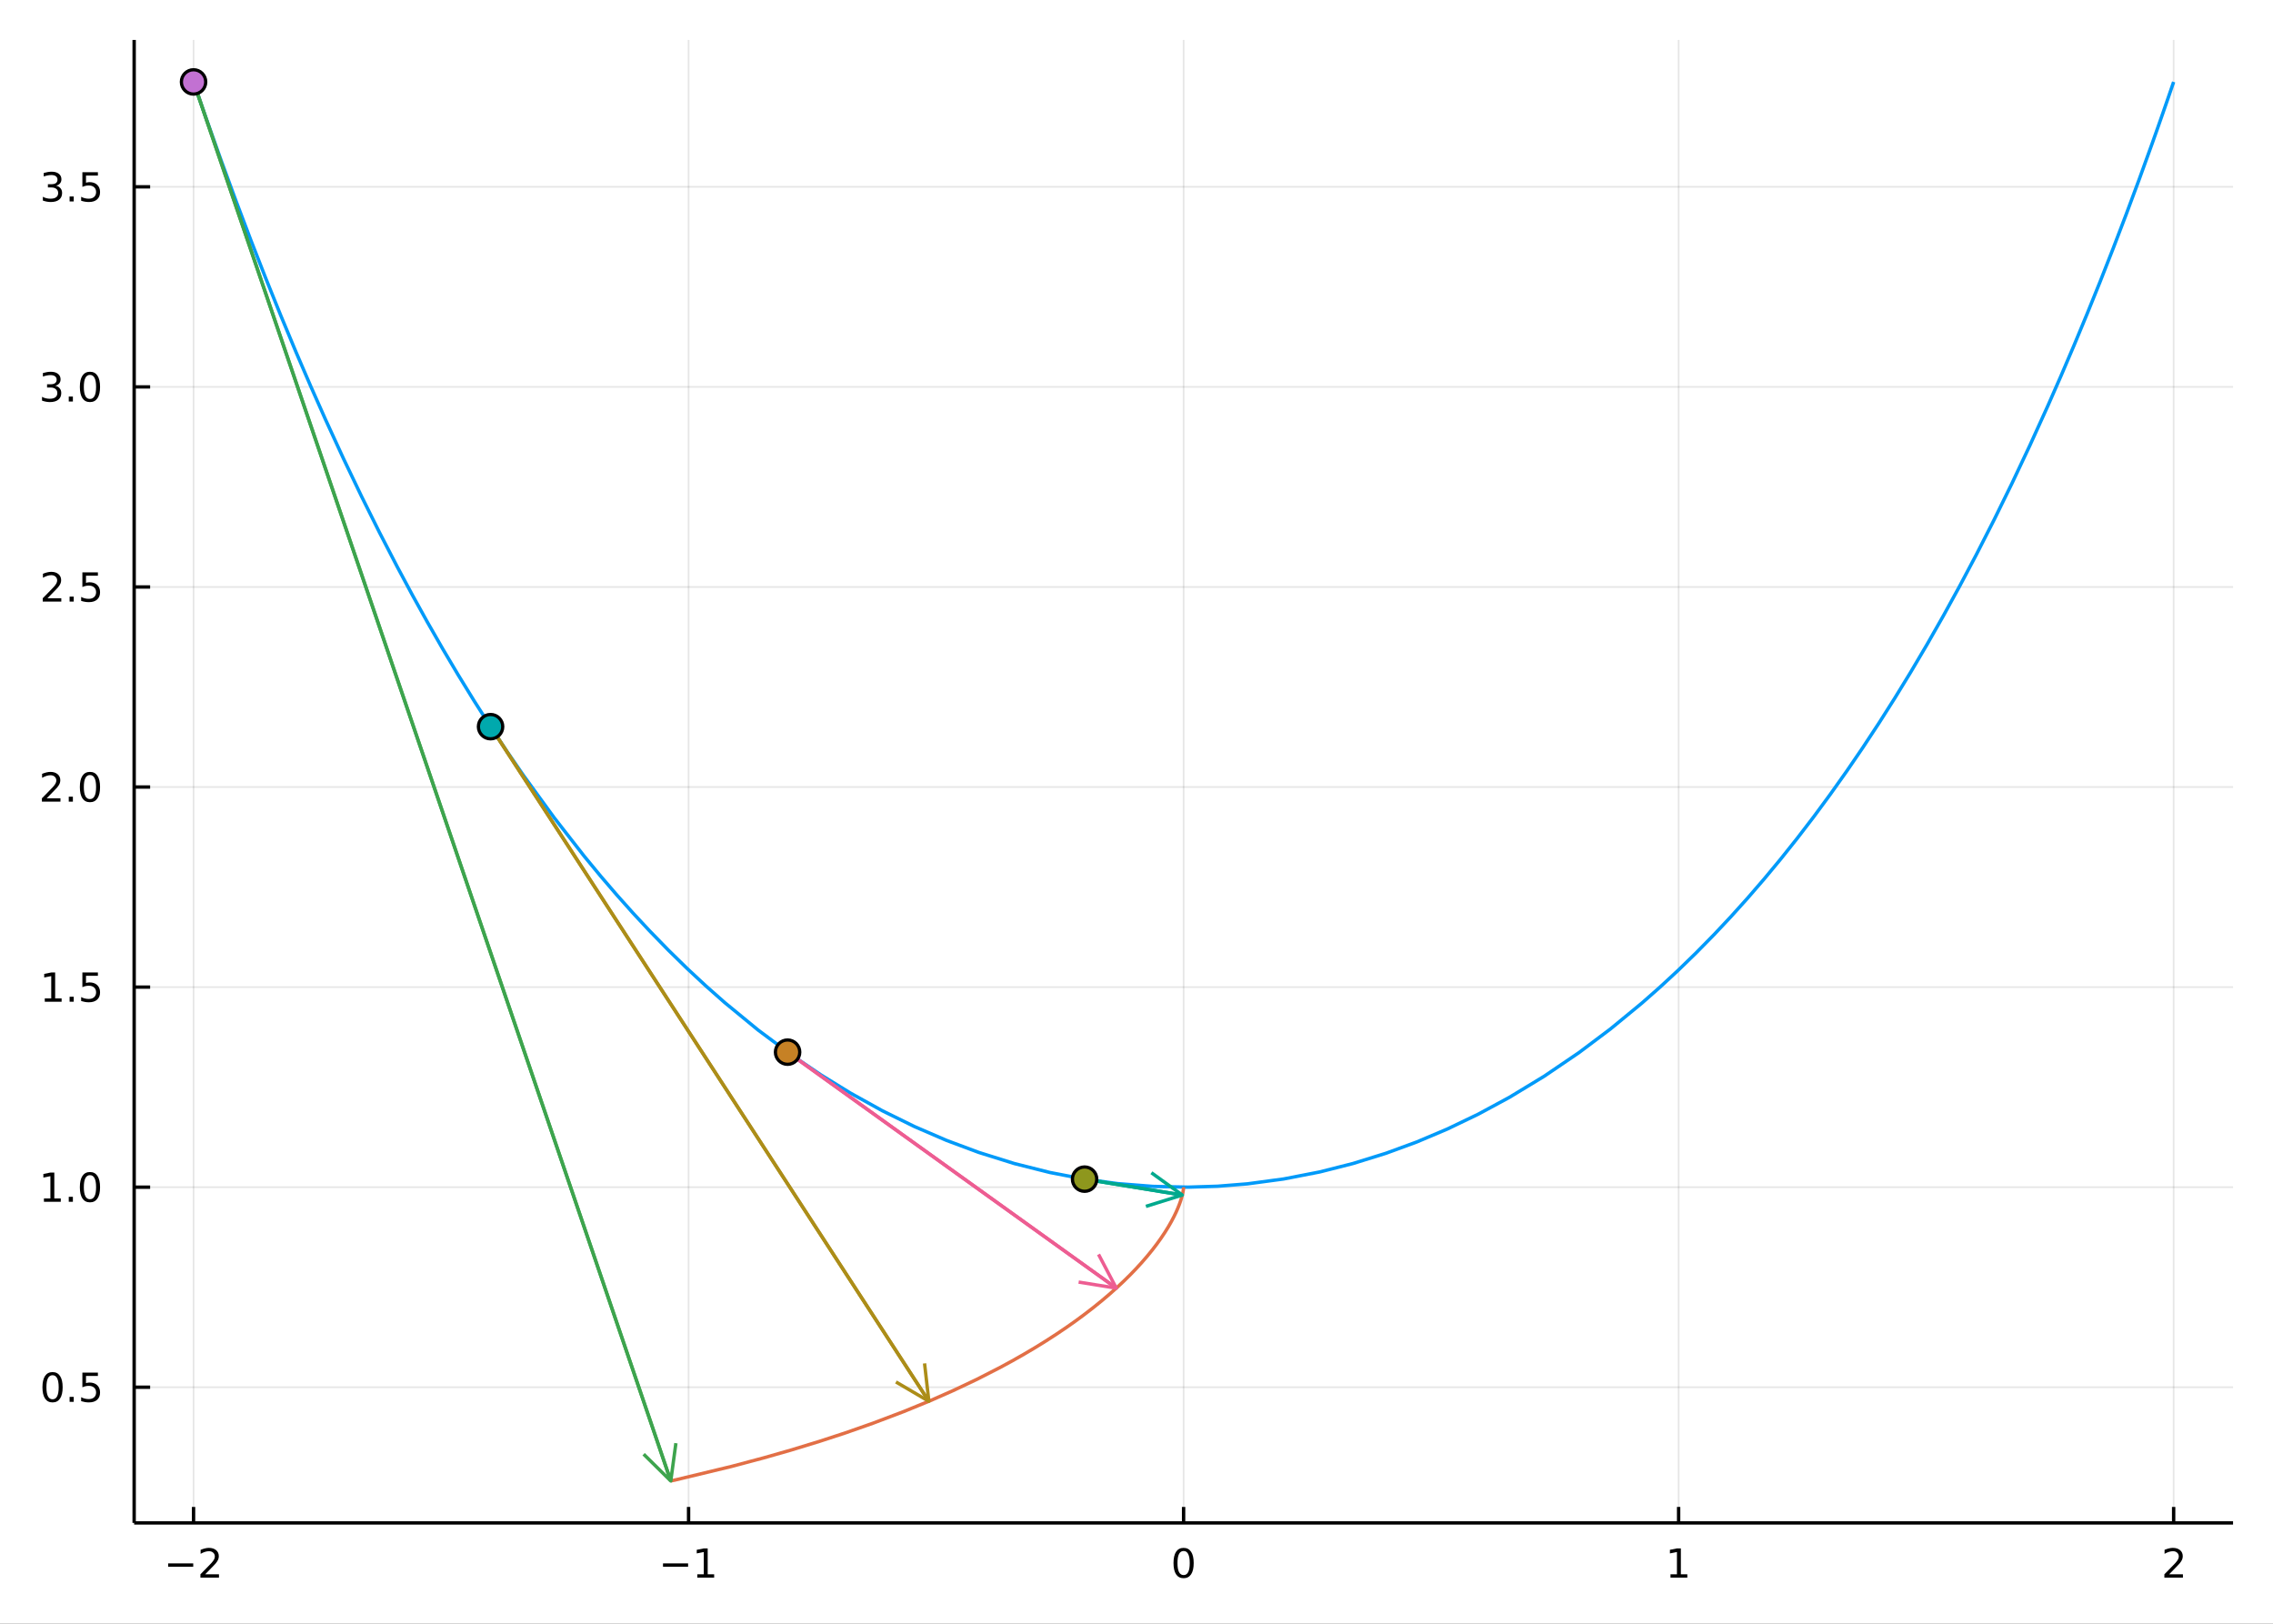 <?xml version="1.0" encoding="utf-8"?>
<svg xmlns="http://www.w3.org/2000/svg" xmlns:xlink="http://www.w3.org/1999/xlink" width="672" height="480" viewBox="0 0 2688 1920">
<rect x="0" y="0" width="2688" height="1920" fill="#333333" stroke="none"/>
<defs>
  <clipPath id="clip300">
    <rect x="0" y="0" width="2688" height="1920"/>
  </clipPath>
</defs>
<path clip-path="url(#clip300)" d="
M0 1920 L2688 1920 L2688 0 L0 0  Z
  " fill="#ffffff" fill-rule="evenodd" fill-opacity="1"/>
<defs>
  <clipPath id="clip301">
    <rect x="537" y="0" width="1883" height="1883"/>
  </clipPath>
</defs>
<path clip-path="url(#clip300)" d="
M158.645 1800.78 L2640.76 1800.78 L2640.76 47.244 L158.645 47.244  Z
  " fill="#ffffff" fill-rule="evenodd" fill-opacity="1"/>
<defs>
  <clipPath id="clip302">
    <rect x="158" y="47" width="2483" height="1755"/>
  </clipPath>
</defs>
<polyline clip-path="url(#clip302)" style="stroke:#000000; stroke-linecap:butt; stroke-linejoin:round; stroke-width:2; stroke-opacity:0.1; fill:none" points="
  228.893,1800.78 228.893,47.244 
  "/>
<polyline clip-path="url(#clip302)" style="stroke:#000000; stroke-linecap:butt; stroke-linejoin:round; stroke-width:2; stroke-opacity:0.1; fill:none" points="
  814.297,1800.78 814.297,47.244 
  "/>
<polyline clip-path="url(#clip302)" style="stroke:#000000; stroke-linecap:butt; stroke-linejoin:round; stroke-width:2; stroke-opacity:0.1; fill:none" points="
  1399.7,1800.78 1399.7,47.244 
  "/>
<polyline clip-path="url(#clip302)" style="stroke:#000000; stroke-linecap:butt; stroke-linejoin:round; stroke-width:2; stroke-opacity:0.1; fill:none" points="
  1985.1,1800.78 1985.1,47.244 
  "/>
<polyline clip-path="url(#clip302)" style="stroke:#000000; stroke-linecap:butt; stroke-linejoin:round; stroke-width:2; stroke-opacity:0.1; fill:none" points="
  2570.51,1800.78 2570.51,47.244 
  "/>
<polyline clip-path="url(#clip300)" style="stroke:#000000; stroke-linecap:butt; stroke-linejoin:round; stroke-width:4; stroke-opacity:1; fill:none" points="
  158.645,1800.78 2640.76,1800.78 
  "/>
<polyline clip-path="url(#clip300)" style="stroke:#000000; stroke-linecap:butt; stroke-linejoin:round; stroke-width:4; stroke-opacity:1; fill:none" points="
  228.893,1800.78 228.893,1781.88 
  "/>
<polyline clip-path="url(#clip300)" style="stroke:#000000; stroke-linecap:butt; stroke-linejoin:round; stroke-width:4; stroke-opacity:1; fill:none" points="
  814.297,1800.78 814.297,1781.88 
  "/>
<polyline clip-path="url(#clip300)" style="stroke:#000000; stroke-linecap:butt; stroke-linejoin:round; stroke-width:4; stroke-opacity:1; fill:none" points="
  1399.7,1800.78 1399.7,1781.88 
  "/>
<polyline clip-path="url(#clip300)" style="stroke:#000000; stroke-linecap:butt; stroke-linejoin:round; stroke-width:4; stroke-opacity:1; fill:none" points="
  1985.1,1800.78 1985.1,1781.88 
  "/>
<polyline clip-path="url(#clip300)" style="stroke:#000000; stroke-linecap:butt; stroke-linejoin:round; stroke-width:4; stroke-opacity:1; fill:none" points="
  2570.51,1800.78 2570.51,1781.88 
  "/>
<path clip-path="url(#clip300)" d="M198.836 1848.65 L228.511 1848.65 L228.511 1852.59 L198.836 1852.59 L198.836 1848.65 Z" fill="#000000" fill-rule="evenodd" fill-opacity="1" /><path clip-path="url(#clip300)" d="M242.632 1861.55 L258.951 1861.55 L258.951 1865.48 L237.007 1865.48 L237.007 1861.55 Q239.669 1858.79 244.252 1854.16 Q248.859 1849.51 250.039 1848.17 Q252.284 1845.65 253.164 1843.91 Q254.067 1842.15 254.067 1840.46 Q254.067 1837.71 252.122 1835.97 Q250.201 1834.23 247.099 1834.23 Q244.9 1834.23 242.446 1835 Q240.016 1835.76 237.238 1837.31 L237.238 1832.59 Q240.062 1831.46 242.516 1830.88 Q244.97 1830.3 247.007 1830.3 Q252.377 1830.3 255.571 1832.98 Q258.766 1835.67 258.766 1840.16 Q258.766 1842.29 257.956 1844.21 Q257.169 1846.11 255.062 1848.7 Q254.483 1849.37 251.382 1852.59 Q248.28 1855.78 242.632 1861.55 Z" fill="#000000" fill-rule="evenodd" fill-opacity="1" /><path clip-path="url(#clip300)" d="M784.054 1848.65 L813.73 1848.65 L813.73 1852.59 L784.054 1852.59 L784.054 1848.65 Z" fill="#000000" fill-rule="evenodd" fill-opacity="1" /><path clip-path="url(#clip300)" d="M824.632 1861.55 L832.271 1861.55 L832.271 1835.18 L823.961 1836.85 L823.961 1832.59 L832.225 1830.92 L836.901 1830.92 L836.901 1861.55 L844.54 1861.55 L844.54 1865.48 L824.632 1865.48 L824.632 1861.55 Z" fill="#000000" fill-rule="evenodd" fill-opacity="1" /><path clip-path="url(#clip300)" d="M1399.7 1834 Q1396.09 1834 1394.26 1837.57 Q1392.46 1841.11 1392.46 1848.24 Q1392.46 1855.34 1394.26 1858.91 Q1396.09 1862.45 1399.7 1862.45 Q1403.33 1862.45 1405.14 1858.91 Q1406.97 1855.34 1406.97 1848.24 Q1406.97 1841.11 1405.14 1837.57 Q1403.33 1834 1399.7 1834 M1399.7 1830.3 Q1405.51 1830.3 1408.57 1834.9 Q1411.64 1839.49 1411.64 1848.24 Q1411.64 1856.96 1408.57 1861.57 Q1405.51 1866.15 1399.7 1866.15 Q1393.89 1866.15 1390.81 1861.57 Q1387.76 1856.96 1387.76 1848.24 Q1387.76 1839.49 1390.81 1834.9 Q1393.89 1830.3 1399.7 1830.3 Z" fill="#000000" fill-rule="evenodd" fill-opacity="1" /><path clip-path="url(#clip300)" d="M1975.49 1861.55 L1983.12 1861.55 L1983.12 1835.18 L1974.81 1836.85 L1974.81 1832.59 L1983.08 1830.92 L1987.75 1830.92 L1987.75 1861.55 L1995.39 1861.55 L1995.39 1865.48 L1975.49 1865.48 L1975.49 1861.55 Z" fill="#000000" fill-rule="evenodd" fill-opacity="1" /><path clip-path="url(#clip300)" d="M2565.16 1861.55 L2581.48 1861.55 L2581.48 1865.48 L2559.54 1865.48 L2559.54 1861.55 Q2562.2 1858.79 2566.78 1854.16 Q2571.39 1849.51 2572.57 1848.17 Q2574.81 1845.65 2575.69 1843.91 Q2576.6 1842.15 2576.6 1840.46 Q2576.6 1837.71 2574.65 1835.97 Q2572.73 1834.23 2569.63 1834.23 Q2567.43 1834.23 2564.98 1835 Q2562.54 1835.76 2559.77 1837.31 L2559.77 1832.59 Q2562.59 1831.46 2565.04 1830.88 Q2567.5 1830.3 2569.54 1830.3 Q2574.91 1830.3 2578.1 1832.98 Q2581.29 1835.67 2581.29 1840.16 Q2581.29 1842.29 2580.48 1844.21 Q2579.7 1846.11 2577.59 1848.7 Q2577.01 1849.37 2573.91 1852.59 Q2570.81 1855.78 2565.16 1861.55 Z" fill="#000000" fill-rule="evenodd" fill-opacity="1" /><polyline clip-path="url(#clip302)" style="stroke:#000000; stroke-linecap:butt; stroke-linejoin:round; stroke-width:2; stroke-opacity:0.1; fill:none" points="
  158.645,1640.34 2640.76,1640.34 
  "/>
<polyline clip-path="url(#clip302)" style="stroke:#000000; stroke-linecap:butt; stroke-linejoin:round; stroke-width:2; stroke-opacity:0.1; fill:none" points="
  158.645,1403.77 2640.76,1403.77 
  "/>
<polyline clip-path="url(#clip302)" style="stroke:#000000; stroke-linecap:butt; stroke-linejoin:round; stroke-width:2; stroke-opacity:0.1; fill:none" points="
  158.645,1167.2 2640.76,1167.2 
  "/>
<polyline clip-path="url(#clip302)" style="stroke:#000000; stroke-linecap:butt; stroke-linejoin:round; stroke-width:2; stroke-opacity:0.1; fill:none" points="
  158.645,930.635 2640.76,930.635 
  "/>
<polyline clip-path="url(#clip302)" style="stroke:#000000; stroke-linecap:butt; stroke-linejoin:round; stroke-width:2; stroke-opacity:0.1; fill:none" points="
  158.645,694.066 2640.76,694.066 
  "/>
<polyline clip-path="url(#clip302)" style="stroke:#000000; stroke-linecap:butt; stroke-linejoin:round; stroke-width:2; stroke-opacity:0.1; fill:none" points="
  158.645,457.497 2640.76,457.497 
  "/>
<polyline clip-path="url(#clip302)" style="stroke:#000000; stroke-linecap:butt; stroke-linejoin:round; stroke-width:2; stroke-opacity:0.1; fill:none" points="
  158.645,220.927 2640.76,220.927 
  "/>
<polyline clip-path="url(#clip300)" style="stroke:#000000; stroke-linecap:butt; stroke-linejoin:round; stroke-width:4; stroke-opacity:1; fill:none" points="
  158.645,1800.78 158.645,47.244 
  "/>
<polyline clip-path="url(#clip300)" style="stroke:#000000; stroke-linecap:butt; stroke-linejoin:round; stroke-width:4; stroke-opacity:1; fill:none" points="
  158.645,1640.34 177.543,1640.34 
  "/>
<polyline clip-path="url(#clip300)" style="stroke:#000000; stroke-linecap:butt; stroke-linejoin:round; stroke-width:4; stroke-opacity:1; fill:none" points="
  158.645,1403.77 177.543,1403.77 
  "/>
<polyline clip-path="url(#clip300)" style="stroke:#000000; stroke-linecap:butt; stroke-linejoin:round; stroke-width:4; stroke-opacity:1; fill:none" points="
  158.645,1167.2 177.543,1167.2 
  "/>
<polyline clip-path="url(#clip300)" style="stroke:#000000; stroke-linecap:butt; stroke-linejoin:round; stroke-width:4; stroke-opacity:1; fill:none" points="
  158.645,930.635 177.543,930.635 
  "/>
<polyline clip-path="url(#clip300)" style="stroke:#000000; stroke-linecap:butt; stroke-linejoin:round; stroke-width:4; stroke-opacity:1; fill:none" points="
  158.645,694.066 177.543,694.066 
  "/>
<polyline clip-path="url(#clip300)" style="stroke:#000000; stroke-linecap:butt; stroke-linejoin:round; stroke-width:4; stroke-opacity:1; fill:none" points="
  158.645,457.497 177.543,457.497 
  "/>
<polyline clip-path="url(#clip300)" style="stroke:#000000; stroke-linecap:butt; stroke-linejoin:round; stroke-width:4; stroke-opacity:1; fill:none" points="
  158.645,220.927 177.543,220.927 
  "/>
<path clip-path="url(#clip300)" d="M62.145 1626.14 Q58.534 1626.14 56.705 1629.71 Q54.899 1633.25 54.899 1640.38 Q54.899 1647.48 56.705 1651.05 Q58.534 1654.59 62.145 1654.59 Q65.779 1654.59 67.584 1651.05 Q69.413 1647.48 69.413 1640.38 Q69.413 1633.25 67.584 1629.71 Q65.779 1626.14 62.145 1626.14 M62.145 1622.44 Q67.955 1622.44 71.01 1627.04 Q74.089 1631.63 74.089 1640.38 Q74.089 1649.1 71.01 1653.71 Q67.955 1658.29 62.145 1658.29 Q56.334 1658.29 53.256 1653.71 Q50.2 1649.1 50.2 1640.38 Q50.2 1631.63 53.256 1627.04 Q56.334 1622.44 62.145 1622.44 Z" fill="#000000" fill-rule="evenodd" fill-opacity="1" /><path clip-path="url(#clip300)" d="M82.307 1651.74 L87.191 1651.74 L87.191 1657.62 L82.307 1657.62 L82.307 1651.74 Z" fill="#000000" fill-rule="evenodd" fill-opacity="1" /><path clip-path="url(#clip300)" d="M97.422 1623.06 L115.779 1623.06 L115.779 1627 L101.705 1627 L101.705 1635.47 Q102.723 1635.12 103.742 1634.96 Q104.76 1634.78 105.779 1634.78 Q111.566 1634.78 114.945 1637.95 Q118.325 1641.12 118.325 1646.54 Q118.325 1652.11 114.853 1655.22 Q111.38 1658.29 105.061 1658.29 Q102.885 1658.29 100.617 1657.92 Q98.371 1657.55 95.964 1656.81 L95.964 1652.11 Q98.047 1653.25 100.269 1653.8 Q102.492 1654.36 104.968 1654.36 Q108.973 1654.36 111.311 1652.25 Q113.649 1650.15 113.649 1646.54 Q113.649 1642.92 111.311 1640.82 Q108.973 1638.71 104.968 1638.71 Q103.094 1638.71 101.219 1639.13 Q99.367 1639.54 97.422 1640.42 L97.422 1623.06 Z" fill="#000000" fill-rule="evenodd" fill-opacity="1" /><path clip-path="url(#clip300)" d="M51.959 1417.12 L59.598 1417.12 L59.598 1390.75 L51.288 1392.42 L51.288 1388.16 L59.552 1386.49 L64.228 1386.49 L64.228 1417.12 L71.867 1417.12 L71.867 1421.05 L51.959 1421.05 L51.959 1417.12 Z" fill="#000000" fill-rule="evenodd" fill-opacity="1" /><path clip-path="url(#clip300)" d="M81.311 1415.17 L86.195 1415.17 L86.195 1421.05 L81.311 1421.05 L81.311 1415.17 Z" fill="#000000" fill-rule="evenodd" fill-opacity="1" /><path clip-path="url(#clip300)" d="M106.381 1389.57 Q102.769 1389.57 100.941 1393.14 Q99.135 1396.68 99.135 1403.81 Q99.135 1410.91 100.941 1414.48 Q102.769 1418.02 106.381 1418.02 Q110.015 1418.02 111.82 1414.48 Q113.649 1410.91 113.649 1403.81 Q113.649 1396.68 111.82 1393.14 Q110.015 1389.57 106.381 1389.57 M106.381 1385.87 Q112.191 1385.87 115.246 1390.48 Q118.325 1395.06 118.325 1403.81 Q118.325 1412.54 115.246 1417.14 Q112.191 1421.72 106.381 1421.72 Q100.57 1421.72 97.492 1417.14 Q94.436 1412.54 94.436 1403.81 Q94.436 1395.06 97.492 1390.48 Q100.57 1385.87 106.381 1385.87 Z" fill="#000000" fill-rule="evenodd" fill-opacity="1" /><path clip-path="url(#clip300)" d="M52.955 1180.55 L60.594 1180.55 L60.594 1154.18 L52.284 1155.85 L52.284 1151.59 L60.547 1149.92 L65.223 1149.92 L65.223 1180.55 L72.862 1180.55 L72.862 1184.48 L52.955 1184.48 L52.955 1180.55 Z" fill="#000000" fill-rule="evenodd" fill-opacity="1" /><path clip-path="url(#clip300)" d="M82.307 1178.6 L87.191 1178.6 L87.191 1184.48 L82.307 1184.48 L82.307 1178.6 Z" fill="#000000" fill-rule="evenodd" fill-opacity="1" /><path clip-path="url(#clip300)" d="M97.422 1149.92 L115.779 1149.92 L115.779 1153.86 L101.705 1153.86 L101.705 1162.33 Q102.723 1161.98 103.742 1161.82 Q104.76 1161.64 105.779 1161.64 Q111.566 1161.64 114.945 1164.81 Q118.325 1167.98 118.325 1173.4 Q118.325 1178.98 114.853 1182.08 Q111.38 1185.16 105.061 1185.16 Q102.885 1185.16 100.617 1184.79 Q98.371 1184.41 95.964 1183.67 L95.964 1178.98 Q98.047 1180.11 100.269 1180.66 Q102.492 1181.22 104.968 1181.22 Q108.973 1181.22 111.311 1179.11 Q113.649 1177.01 113.649 1173.4 Q113.649 1169.79 111.311 1167.68 Q108.973 1165.57 104.968 1165.57 Q103.094 1165.57 101.219 1165.99 Q99.367 1166.41 97.422 1167.29 L97.422 1149.92 Z" fill="#000000" fill-rule="evenodd" fill-opacity="1" /><path clip-path="url(#clip300)" d="M55.177 943.98 L71.496 943.98 L71.496 947.915 L49.552 947.915 L49.552 943.98 Q52.214 941.225 56.797 936.596 Q61.404 931.943 62.584 930.6 Q64.83 928.077 65.709 926.341 Q66.612 924.582 66.612 922.892 Q66.612 920.138 64.668 918.401 Q62.746 916.665 59.645 916.665 Q57.446 916.665 54.992 917.429 Q52.561 918.193 49.784 919.744 L49.784 915.022 Q52.608 913.888 55.061 913.309 Q57.515 912.73 59.552 912.73 Q64.922 912.73 68.117 915.415 Q71.311 918.1 71.311 922.591 Q71.311 924.721 70.501 926.642 Q69.714 928.54 67.608 931.133 Q67.029 931.804 63.927 935.022 Q60.825 938.216 55.177 943.98 Z" fill="#000000" fill-rule="evenodd" fill-opacity="1" /><path clip-path="url(#clip300)" d="M81.311 942.036 L86.195 942.036 L86.195 947.915 L81.311 947.915 L81.311 942.036 Z" fill="#000000" fill-rule="evenodd" fill-opacity="1" /><path clip-path="url(#clip300)" d="M106.381 916.434 Q102.769 916.434 100.941 919.999 Q99.135 923.54 99.135 930.67 Q99.135 937.776 100.941 941.341 Q102.769 944.883 106.381 944.883 Q110.015 944.883 111.82 941.341 Q113.649 937.776 113.649 930.67 Q113.649 923.54 111.82 919.999 Q110.015 916.434 106.381 916.434 M106.381 912.73 Q112.191 912.73 115.246 917.337 Q118.325 921.92 118.325 930.67 Q118.325 939.397 115.246 944.003 Q112.191 948.586 106.381 948.586 Q100.57 948.586 97.492 944.003 Q94.436 939.397 94.436 930.67 Q94.436 921.92 97.492 917.337 Q100.57 912.73 106.381 912.73 Z" fill="#000000" fill-rule="evenodd" fill-opacity="1" /><path clip-path="url(#clip300)" d="M56.172 707.411 L72.492 707.411 L72.492 711.346 L50.547 711.346 L50.547 707.411 Q53.209 704.656 57.793 700.026 Q62.399 695.374 63.58 694.031 Q65.825 691.508 66.705 689.772 Q67.608 688.013 67.608 686.323 Q67.608 683.568 65.663 681.832 Q63.742 680.096 60.64 680.096 Q58.441 680.096 55.987 680.86 Q53.557 681.624 50.779 683.175 L50.779 678.453 Q53.603 677.318 56.057 676.74 Q58.51 676.161 60.547 676.161 Q65.918 676.161 69.112 678.846 Q72.307 681.531 72.307 686.022 Q72.307 688.152 71.496 690.073 Q70.709 691.971 68.603 694.564 Q68.024 695.235 64.922 698.452 Q61.821 701.647 56.172 707.411 Z" fill="#000000" fill-rule="evenodd" fill-opacity="1" /><path clip-path="url(#clip300)" d="M82.307 705.466 L87.191 705.466 L87.191 711.346 L82.307 711.346 L82.307 705.466 Z" fill="#000000" fill-rule="evenodd" fill-opacity="1" /><path clip-path="url(#clip300)" d="M97.422 676.786 L115.779 676.786 L115.779 680.721 L101.705 680.721 L101.705 689.193 Q102.723 688.846 103.742 688.684 Q104.76 688.499 105.779 688.499 Q111.566 688.499 114.945 691.67 Q118.325 694.841 118.325 700.258 Q118.325 705.837 114.853 708.938 Q111.38 712.017 105.061 712.017 Q102.885 712.017 100.617 711.647 Q98.371 711.276 95.964 710.536 L95.964 705.837 Q98.047 706.971 100.269 707.526 Q102.492 708.082 104.968 708.082 Q108.973 708.082 111.311 705.976 Q113.649 703.869 113.649 700.258 Q113.649 696.647 111.311 694.54 Q108.973 692.434 104.968 692.434 Q103.094 692.434 101.219 692.851 Q99.367 693.267 97.422 694.147 L97.422 676.786 Z" fill="#000000" fill-rule="evenodd" fill-opacity="1" /><path clip-path="url(#clip300)" d="M65.316 456.142 Q68.672 456.86 70.547 459.129 Q72.445 461.397 72.445 464.73 Q72.445 469.846 68.927 472.647 Q65.409 475.448 58.927 475.448 Q56.751 475.448 54.436 475.008 Q52.145 474.591 49.691 473.735 L49.691 469.221 Q51.635 470.355 53.95 470.934 Q56.265 471.513 58.788 471.513 Q63.186 471.513 65.478 469.777 Q67.793 468.041 67.793 464.73 Q67.793 461.675 65.64 459.962 Q63.51 458.226 59.691 458.226 L55.663 458.226 L55.663 454.383 L59.876 454.383 Q63.325 454.383 65.154 453.017 Q66.983 451.629 66.983 449.036 Q66.983 446.374 65.085 444.962 Q63.209 443.527 59.691 443.527 Q57.77 443.527 55.571 443.943 Q53.371 444.36 50.733 445.24 L50.733 441.073 Q53.395 440.332 55.709 439.962 Q58.047 439.592 60.108 439.592 Q65.432 439.592 68.534 442.022 Q71.635 444.43 71.635 448.55 Q71.635 451.42 69.992 453.411 Q68.348 455.379 65.316 456.142 Z" fill="#000000" fill-rule="evenodd" fill-opacity="1" /><path clip-path="url(#clip300)" d="M81.311 468.897 L86.195 468.897 L86.195 474.777 L81.311 474.777 L81.311 468.897 Z" fill="#000000" fill-rule="evenodd" fill-opacity="1" /><path clip-path="url(#clip300)" d="M106.381 443.295 Q102.769 443.295 100.941 446.86 Q99.135 450.402 99.135 457.531 Q99.135 464.638 100.941 468.203 Q102.769 471.744 106.381 471.744 Q110.015 471.744 111.82 468.203 Q113.649 464.638 113.649 457.531 Q113.649 450.402 111.82 446.86 Q110.015 443.295 106.381 443.295 M106.381 439.592 Q112.191 439.592 115.246 444.198 Q118.325 448.781 118.325 457.531 Q118.325 466.258 115.246 470.865 Q112.191 475.448 106.381 475.448 Q100.57 475.448 97.492 470.865 Q94.436 466.258 94.436 457.531 Q94.436 448.781 97.492 444.198 Q100.57 439.592 106.381 439.592 Z" fill="#000000" fill-rule="evenodd" fill-opacity="1" /><path clip-path="url(#clip300)" d="M66.311 219.573 Q69.668 220.291 71.543 222.559 Q73.441 224.828 73.441 228.161 Q73.441 233.277 69.922 236.078 Q66.404 238.879 59.922 238.879 Q57.746 238.879 55.432 238.439 Q53.14 238.022 50.686 237.166 L50.686 232.652 Q52.631 233.786 54.946 234.365 Q57.26 234.943 59.784 234.943 Q64.182 234.943 66.473 233.207 Q68.788 231.471 68.788 228.161 Q68.788 225.106 66.635 223.393 Q64.506 221.656 60.686 221.656 L56.659 221.656 L56.659 217.814 L60.871 217.814 Q64.321 217.814 66.149 216.448 Q67.978 215.059 67.978 212.467 Q67.978 209.805 66.08 208.393 Q64.205 206.958 60.686 206.958 Q58.765 206.958 56.566 207.374 Q54.367 207.791 51.728 208.67 L51.728 204.504 Q54.39 203.763 56.705 203.393 Q59.043 203.022 61.103 203.022 Q66.427 203.022 69.529 205.453 Q72.631 207.86 72.631 211.981 Q72.631 214.851 70.987 216.842 Q69.344 218.809 66.311 219.573 Z" fill="#000000" fill-rule="evenodd" fill-opacity="1" /><path clip-path="url(#clip300)" d="M82.307 232.328 L87.191 232.328 L87.191 238.207 L82.307 238.207 L82.307 232.328 Z" fill="#000000" fill-rule="evenodd" fill-opacity="1" /><path clip-path="url(#clip300)" d="M97.422 203.647 L115.779 203.647 L115.779 207.583 L101.705 207.583 L101.705 216.055 Q102.723 215.707 103.742 215.545 Q104.76 215.36 105.779 215.36 Q111.566 215.36 114.945 218.532 Q118.325 221.703 118.325 227.119 Q118.325 232.698 114.853 235.8 Q111.38 238.879 105.061 238.879 Q102.885 238.879 100.617 238.508 Q98.371 238.138 95.964 237.397 L95.964 232.698 Q98.047 233.832 100.269 234.388 Q102.492 234.943 104.968 234.943 Q108.973 234.943 111.311 232.837 Q113.649 230.731 113.649 227.119 Q113.649 223.508 111.311 221.402 Q108.973 219.295 104.968 219.295 Q103.094 219.295 101.219 219.712 Q99.367 220.129 97.422 221.008 L97.422 203.647 Z" fill="#000000" fill-rule="evenodd" fill-opacity="1" /><polyline clip-path="url(#clip302)" style="stroke:#009af9; stroke-linecap:butt; stroke-linejoin:round; stroke-width:4; stroke-opacity:1; fill:none" points="
  228.893,96.872 232.705,108.007 236.516,119.066 240.327,130.051 244.139,140.962 261.759,190.457 279.379,238.423 297,284.905 314.62,329.945 332.241,373.583 
  349.861,415.858 367.482,456.81 385.102,496.475 406.281,542.498 427.459,586.773 448.637,629.36 469.816,670.314 487.722,703.706 505.628,736 523.534,767.227 
  541.44,797.415 560.891,829.064 580.342,859.556 599.793,888.926 619.243,917.204 655.108,966.588 690.972,1012.55 710.197,1035.85 729.422,1058.23 748.647,1079.74 
  767.872,1100.38 790.146,1123.25 812.42,1145.04 834.694,1165.76 856.968,1185.45 896.558,1217.99 936.147,1247.52 970.863,1271.04 1005.58,1292.43 1043.43,1313.41 
  1081.28,1332.04 1119.35,1348.47 1157.43,1362.67 1199.53,1375.84 1241.62,1386.42 1281.68,1394.13 1321.73,1399.57 1363.38,1402.86 1405.02,1403.75 1440.08,1402.65 
  1475.14,1399.84 1517.94,1394.09 1560.74,1385.76 1599.95,1375.82 1639.16,1363.64 1675.37,1350.34 1711.58,1335.02 1748.27,1317.39 1784.95,1297.57 1826.06,1272.64 
  1867.17,1244.73 1904.42,1216.75 1941.67,1186.1 1963,1167.3 1984.33,1147.56 2005.65,1126.85 2026.98,1105.15 2046.72,1084.14 2066.47,1062.23 2086.22,1039.39 
  2105.96,1015.6 2125.43,991.182 2144.9,965.788 2164.36,939.386 2183.83,911.947 2202.73,884.286 2221.63,855.59 2240.53,825.829 2259.43,794.972 2278.81,762.169 
  2298.18,728.144 2317.56,692.861 2336.94,656.281 2358.16,614.666 2379.39,571.391 2400.62,526.399 2421.85,479.631 2437.27,444.514 2452.69,408.402 2468.11,371.272 
  2483.53,333.098 2498.94,293.852 2514.36,253.508 2529.78,212.037 2545.2,169.412 2551.53,151.581 2557.85,133.549 2564.18,115.314 2570.51,96.872 
  "/>
<polyline clip-path="url(#clip302)" style="stroke:#e26f46; stroke-linecap:butt; stroke-linejoin:round; stroke-width:4; stroke-opacity:1; fill:none" points="
  793.238,1751.15 800.316,1749.56 865.053,1733.99 903.266,1723.82 935.104,1714.73 969.138,1704.33 999.948,1694.25 1032.31,1682.9 1068.82,1669.06 1100.29,1656.15 
  1127.04,1644.35 1155.21,1631.01 1182.42,1617.11 1196.92,1609.24 1211.03,1601.24 1224.07,1593.53 1236.71,1585.72 1249.42,1577.51 1261.68,1569.23 1271.62,1562.21 
  1281.22,1555.16 1292.46,1546.52 1303.15,1537.88 1312.45,1529.97 1321.27,1522.08 1328.98,1514.85 1336.28,1507.67 1343.23,1500.48 1349.74,1493.39 1356.51,1485.58 
  1362.73,1477.95 1367.88,1471.22 1372.59,1464.68 1377.44,1457.45 1381.73,1450.55 1385.2,1444.47 1388.23,1438.72 1390.8,1433.4 1392.96,1428.45 1394.71,1424.03 
  1396.14,1420 1397.3,1416.29 1398.18,1413.04 1398.86,1410.01 1399.3,1407.56 1399.5,1406.16 1399.62,1405.08 1399.68,1404.32 1399.7,1403.88 1399.7,1403.84 
  1399.7,1403.8 1399.7,1403.78 1399.7,1403.77 
  "/>
<polyline clip-path="url(#clip302)" style="stroke:#3da44d; stroke-linecap:butt; stroke-linejoin:round; stroke-width:4; stroke-opacity:1; fill:none" points="
  228.893,96.872 793.238,1751.15 
  "/>
<polyline clip-path="url(#clip302)" style="stroke:#3da44d; stroke-linecap:butt; stroke-linejoin:round; stroke-width:4; stroke-opacity:1; fill:none" points="
  799.301,1706.48 793.238,1751.15 761.14,1719.5 
  "/>
<polyline clip-path="url(#clip302)" style="stroke:#3da44d; stroke-linecap:butt; stroke-linejoin:round; stroke-width:4; stroke-opacity:1; fill:none" points="
  793.238,1751.15 228.893,96.872 
  "/>
<circle clip-path="url(#clip302)" cx="228.893" cy="96.872" r="14.4" fill="#c271d2" fill-rule="evenodd" fill-opacity="1" stroke="#000000" stroke-opacity="1" stroke-width="3.84"/>
<polyline clip-path="url(#clip302)" style="stroke:#ac8d18; stroke-linecap:butt; stroke-linejoin:round; stroke-width:4; stroke-opacity:1; fill:none" points="
  580.135,859.239 1098.42,1656.94 
  "/>
<polyline clip-path="url(#clip302)" style="stroke:#ac8d18; stroke-linecap:butt; stroke-linejoin:round; stroke-width:4; stroke-opacity:1; fill:none" points="
  1093.36,1612.15 1098.42,1656.94 1059.55,1634.11 
  "/>
<polyline clip-path="url(#clip302)" style="stroke:#ac8d18; stroke-linecap:butt; stroke-linejoin:round; stroke-width:4; stroke-opacity:1; fill:none" points="
  1098.42,1656.94 580.135,859.239 
  "/>
<circle clip-path="url(#clip302)" cx="580.135" cy="859.239" r="14.4" fill="#00a9ad" fill-rule="evenodd" fill-opacity="1" stroke="#000000" stroke-opacity="1" stroke-width="3.84"/>
<polyline clip-path="url(#clip302)" style="stroke:#ed5d92; stroke-linecap:butt; stroke-linejoin:round; stroke-width:4; stroke-opacity:1; fill:none" points="
  931.378,1244.12 1320.11,1523.15 
  "/>
<polyline clip-path="url(#clip302)" style="stroke:#ed5d92; stroke-linecap:butt; stroke-linejoin:round; stroke-width:4; stroke-opacity:1; fill:none" points="
  1299.11,1483.26 1320.11,1523.15 1275.6,1516.01 
  "/>
<polyline clip-path="url(#clip302)" style="stroke:#ed5d92; stroke-linecap:butt; stroke-linejoin:round; stroke-width:4; stroke-opacity:1; fill:none" points="
  1320.11,1523.15 931.378,1244.12 
  "/>
<circle clip-path="url(#clip302)" cx="931.378" cy="1244.12" r="14.4" fill="#c68125" fill-rule="evenodd" fill-opacity="1" stroke="#000000" stroke-opacity="1" stroke-width="3.84"/>
<polyline clip-path="url(#clip302)" style="stroke:#00a98d; stroke-linecap:butt; stroke-linejoin:round; stroke-width:4; stroke-opacity:1; fill:none" points="
  1282.62,1394.28 1398.16,1413.08 
  "/>
<polyline clip-path="url(#clip302)" style="stroke:#00a98d; stroke-linecap:butt; stroke-linejoin:round; stroke-width:4; stroke-opacity:1; fill:none" points="
  1361.61,1386.71 1398.16,1413.08 1355.13,1426.5 
  "/>
<polyline clip-path="url(#clip302)" style="stroke:#00a98d; stroke-linecap:butt; stroke-linejoin:round; stroke-width:4; stroke-opacity:1; fill:none" points="
  1398.16,1413.08 1282.62,1394.28 
  "/>
<circle clip-path="url(#clip302)" cx="1282.62" cy="1394.28" r="14.4" fill="#8e971d" fill-rule="evenodd" fill-opacity="1" stroke="#000000" stroke-opacity="1" stroke-width="3.84"/>
</svg>
